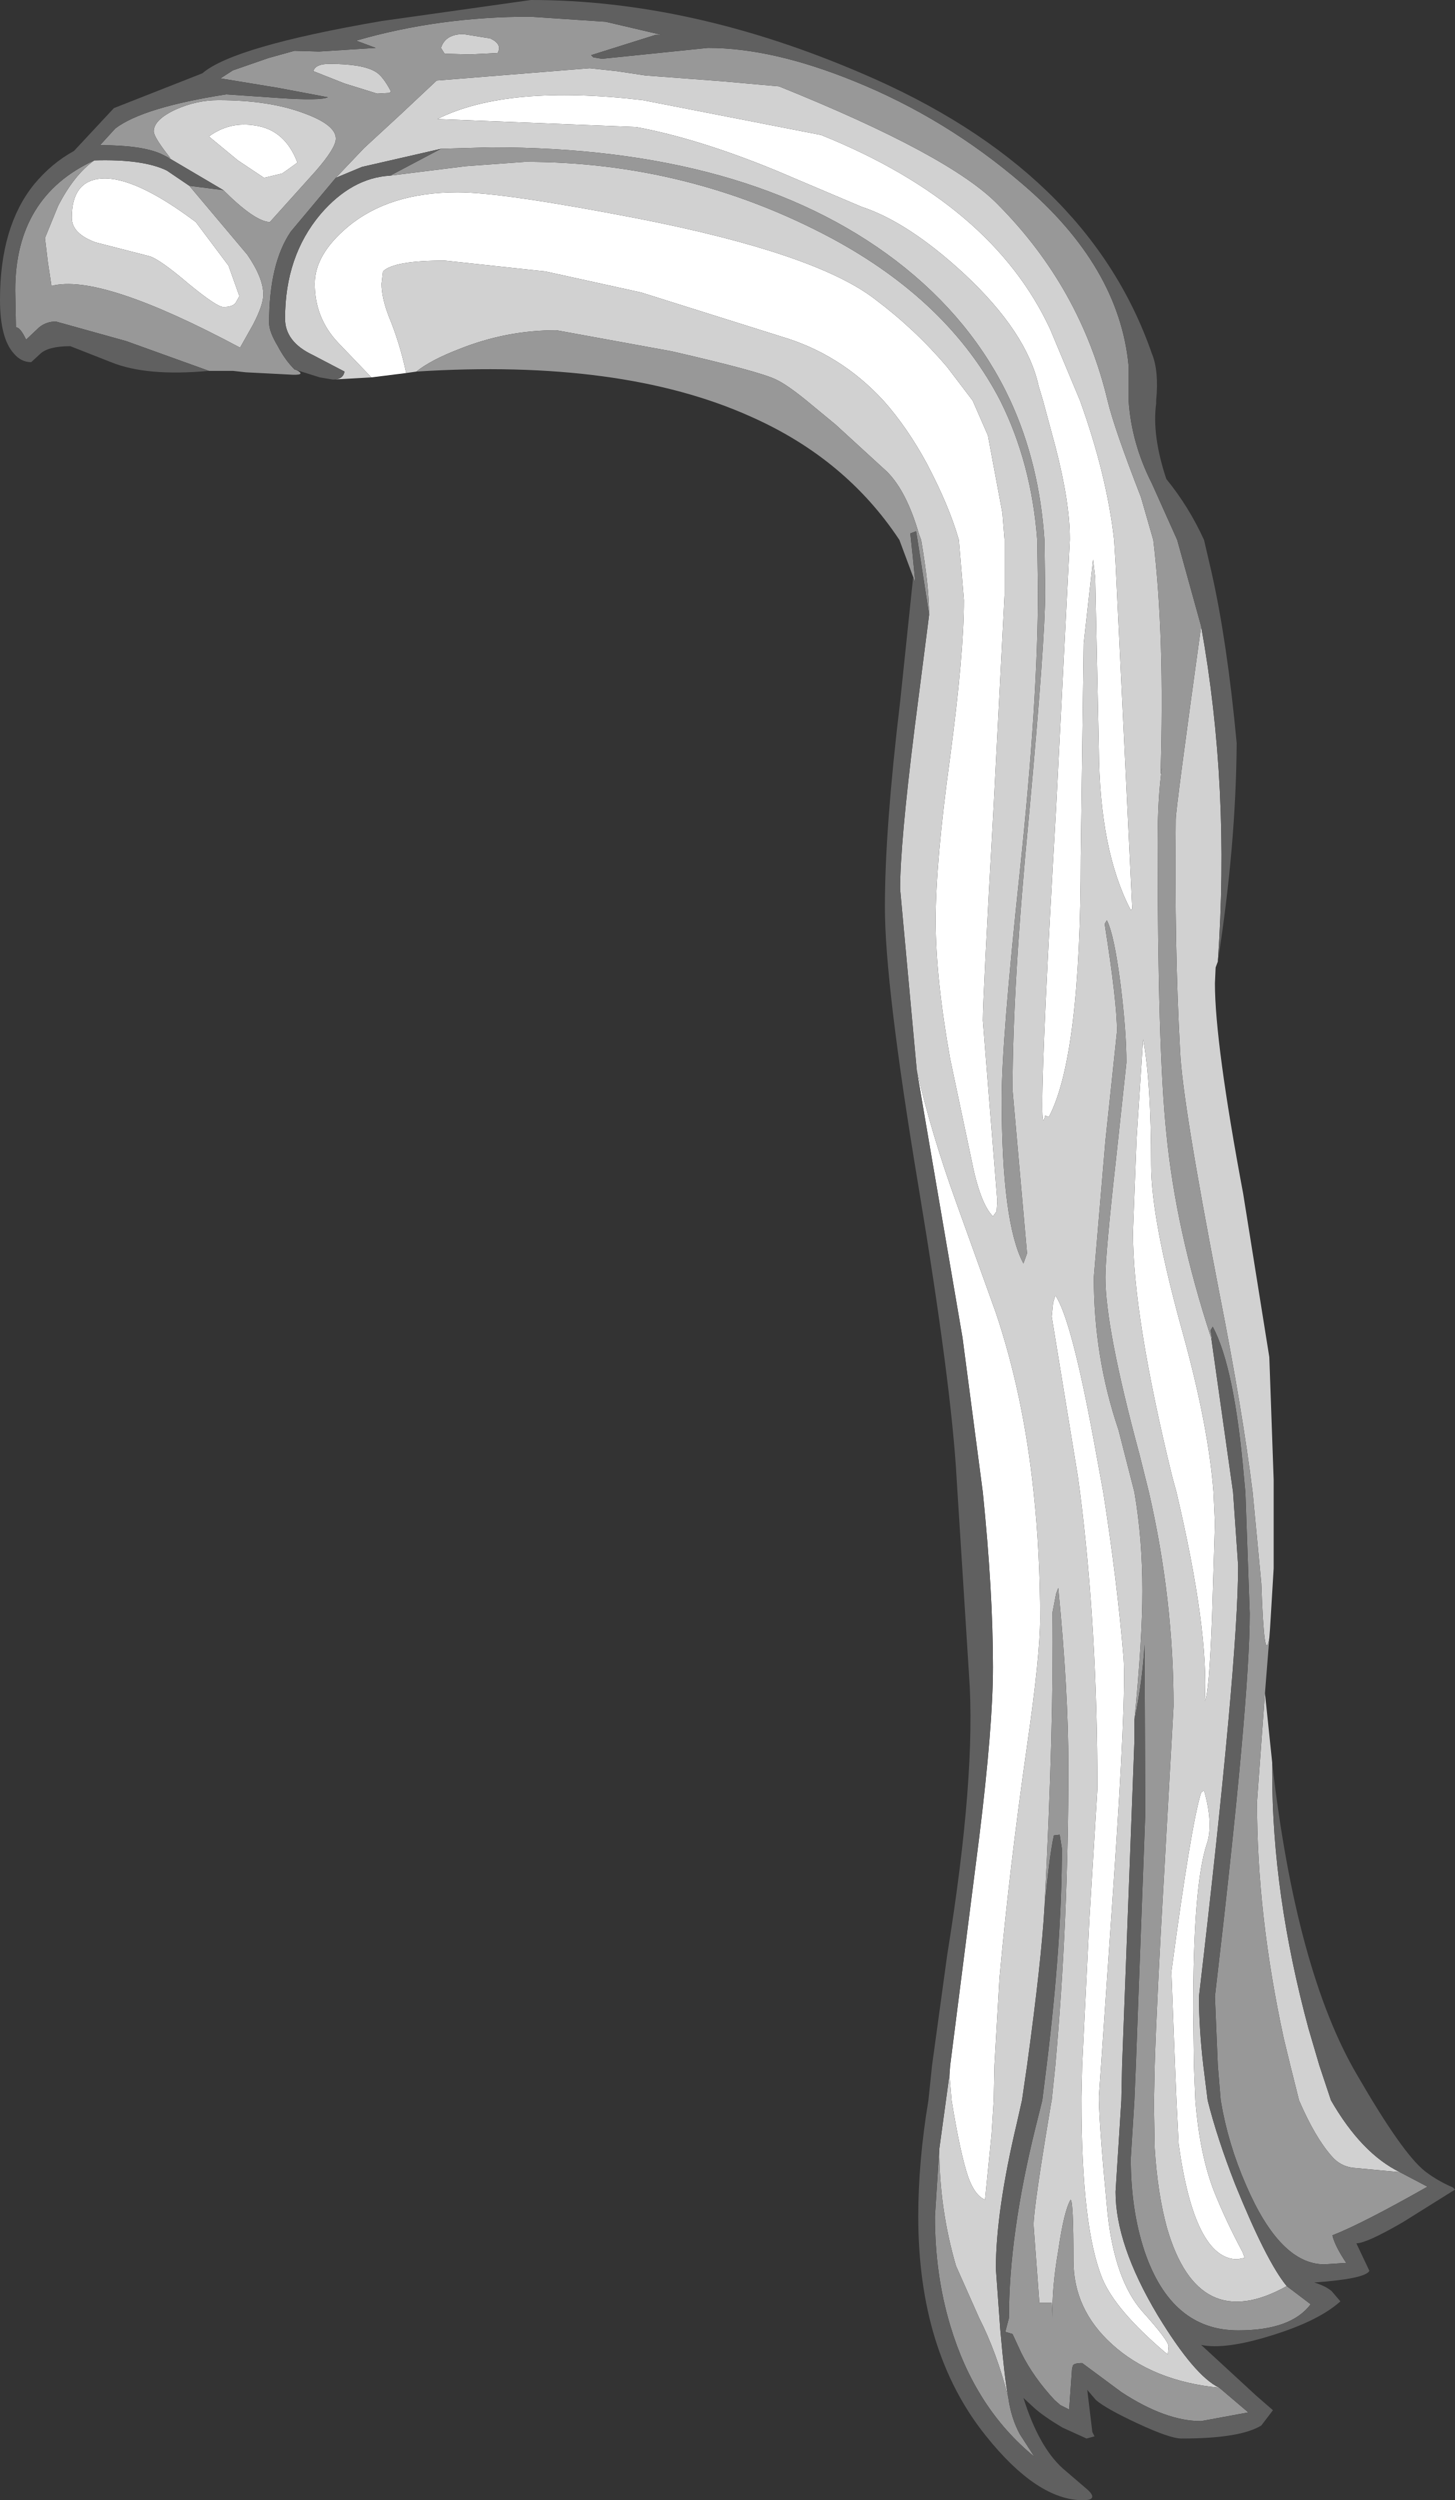 <?xml version="1.0" encoding="UTF-8" standalone="no"?>
<svg xmlns:ffdec="https://www.free-decompiler.com/flash" xmlns:xlink="http://www.w3.org/1999/xlink" ffdec:objectType="shape" height="172.25px" width="100.3px" xmlns="http://www.w3.org/2000/svg">
  <rect width="100%" height="100%" fill="#333333" stroke="none"/>
  <g transform="matrix(1.0, 0.0, 0.0, 1.0, 52.55, 51.3)">
    <path d="M24.35 -12.5 L25.5 11.3 25.4 11.4 Q23.25 7.3 23.2 0.3 L22.95 -11.5 22.8 -12.75 22.15 -6.95 21.95 7.7 Q21.95 21.5 19.75 25.65 L19.5 25.55 Q19.3 26.45 19.3 24.85 19.3 20.7 20.25 4.45 L21.2 -14.1 21.2 -14.2 Q21.2 -16.7 20.2 -20.55 L19.35 -23.7 19.05 -24.7 Q18.25 -28.4 13.9 -32.45 10.05 -36.0 6.85 -37.05 L0.95 -39.55 Q-4.4 -41.75 -8.7 -42.55 L-22.4 -43.1 Q-17.6 -45.5 -8.25 -44.4 L4.05 -42.0 Q15.85 -37.25 19.85 -28.6 L21.9 -23.7 Q23.75 -18.55 24.25 -14.1 L24.35 -12.5 M-26.95 -25.3 L-29.25 -27.7 Q-30.85 -29.4 -30.85 -31.75 -30.85 -33.75 -28.6 -35.65 -25.75 -38.05 -21.0 -38.05 -17.9 -38.05 -8.6 -36.25 3.65 -33.85 7.75 -30.7 10.55 -28.6 12.75 -26.0 L14.5 -23.7 15.55 -21.3 16.55 -15.95 16.7 -14.1 16.7 -10.35 15.95 4.15 Q15.2 17.5 15.2 19.0 L15.7 25.25 16.2 31.45 16.15 32.15 15.9 32.5 Q15.0 31.6 14.4 28.5 L12.95 21.65 Q11.95 16.05 11.95 12.1 11.95 8.1 12.95 0.85 13.9 -6.3 13.9 -9.95 L13.55 -14.1 Q12.9 -16.4 11.35 -19.35 10.0 -21.85 8.35 -23.7 5.4 -26.9 1.35 -28.1 L-8.35 -31.15 -14.95 -32.6 -21.9 -33.35 Q-25.4 -33.35 -26.15 -32.6 L-26.25 -31.75 Q-26.25 -30.8 -25.75 -29.5 -25.0 -27.7 -24.55 -25.6 L-26.95 -25.3 M10.65 22.45 Q11.65 26.8 13.35 31.5 L16.1 39.15 Q18.0 44.8 18.7 51.5 19.15 55.65 19.15 60.2 19.15 62.75 18.25 68.95 17.05 77.3 16.35 84.95 L16.0 91.0 15.95 93.4 15.8 95.75 15.35 100.25 Q14.65 99.95 14.2 98.7 13.65 97.1 13.05 93.4 L12.9 91.65 12.95 91.0 14.95 75.3 Q15.9 67.6 15.9 63.55 15.9 58.35 15.2 51.5 L13.8 40.85 10.65 22.45 M-36.05 -30.9 L-36.3 -30.45 Q-36.5 -30.15 -37.15 -30.15 -37.6 -30.15 -39.55 -31.75 -41.55 -33.45 -42.25 -33.65 L-45.95 -34.6 Q-47.6 -35.2 -47.6 -36.3 -47.6 -38.85 -45.55 -39.0 -43.25 -39.15 -39.05 -36.0 L-36.8 -33.0 -36.05 -30.9 M-32.05 -40.1 Q-32.8 -39.55 -33.1 -39.35 L-34.35 -39.05 -36.15 -40.25 -38.15 -41.9 Q-36.7 -42.95 -34.95 -42.65 -32.9 -42.35 -32.05 -40.1 M23.2 93.1 L23.2 93.4 Q23.25 95.55 23.8 101.2 24.3 105.8 26.2 107.95 28.0 109.95 28.0 110.35 L27.95 110.9 27.75 110.75 Q24.35 107.85 23.45 105.7 22.0 102.2 22.0 93.4 L22.0 93.15 22.05 91.0 22.55 80.9 23.1 71.95 Q23.1 60.9 21.9 51.5 L21.75 50.4 19.95 39.4 20.05 38.45 20.2 37.95 Q21.3 39.55 22.85 47.95 L23.5 51.5 Q24.45 57.55 24.9 62.9 25.1 65.6 24.2 78.65 L23.35 91.0 23.2 93.1 M26.25 20.3 Q26.8 23.25 26.8 28.95 26.8 32.7 29.0 40.6 30.75 46.95 31.1 51.5 L31.2 53.65 31.0 60.1 Q30.8 65.45 30.5 65.9 30.8 61.05 28.55 51.5 L28.25 50.4 Q25.55 39.35 25.55 33.6 L25.8 27.15 26.25 20.3 M29.7 87.2 L29.75 91.0 29.85 93.4 Q30.15 97.15 31.15 99.7 31.95 101.7 33.1 103.85 L33.25 104.25 32.75 104.35 Q29.8 104.35 28.7 96.4 L28.55 93.4 28.45 91.0 28.2 84.55 Q29.55 74.45 30.25 72.2 L30.45 72.05 Q31.1 74.35 30.65 75.7 29.7 78.5 29.7 87.2" fill="#ffffff" fill-rule="evenodd" stroke="none"/>
    <path d="M-41.05 -40.5 L-40.8 -40.4 Q-41.95 -41.85 -41.95 -42.25 -41.95 -43.05 -40.45 -43.75 -39.0 -44.4 -37.5 -44.4 -34.0 -44.4 -31.6 -43.5 -29.4 -42.7 -29.4 -41.75 -29.4 -41.1 -30.8 -39.5 L-33.95 -36.0 Q-35.0 -36.05 -37.15 -38.2 L-41.05 -40.5 M-39.5 -38.5 L-35.5 -33.75 Q-34.4 -32.15 -34.4 -31.0 -34.4 -30.3 -35.1 -28.95 L-36.0 -27.35 Q-45.65 -32.5 -49.0 -31.6 L-49.25 -33.25 -49.45 -34.9 -48.55 -37.1 Q-47.45 -39.25 -46.05 -40.25 -42.7 -40.35 -41.05 -39.55 L-39.5 -38.5 M-29.4 -39.05 L-27.45 -41.1 -24.9 -43.45 -22.45 -45.75 -11.9 -46.6 -10.05 -46.4 -8.05 -46.1 -2.75 -45.7 1.15 -45.35 Q12.95 -40.6 16.25 -37.2 21.95 -31.45 23.8 -23.7 24.25 -21.8 26.1 -17.05 L26.95 -14.1 Q27.75 -7.5 27.45 2.05 L27.55 1.6 Q27.25 3.65 27.25 6.7 27.25 21.0 27.85 26.75 28.5 33.45 30.95 40.9 L32.45 51.5 32.8 56.55 Q32.8 63.2 30.1 86.25 30.1 88.4 30.4 91.0 L30.7 93.4 Q31.35 96.0 32.6 99.2 34.75 104.5 36.15 106.2 30.05 109.6 27.9 102.2 27.25 99.85 27.05 96.7 L27.0 93.95 27.0 93.4 27.05 91.0 Q27.2 86.25 27.7 77.8 L28.35 66.25 Q28.35 58.9 26.65 51.5 L26.0 48.9 Q23.65 40.2 23.65 36.7 23.65 35.1 24.4 28.4 L25.1 21.9 Q25.1 19.8 24.7 16.55 24.25 13.05 23.75 12.1 L23.6 12.35 Q24.45 17.75 24.45 19.75 L23.65 27.3 22.85 36.7 Q22.85 42.2 24.55 47.2 L25.65 51.5 Q26.2 54.7 26.2 58.3 26.2 61.6 25.65 67.2 L25.65 68.65 24.8 91.0 24.75 93.4 24.35 99.7 Q24.35 103.35 27.25 108.2 29.8 112.4 31.5 113.2 26.9 112.75 24.1 110.2 21.45 107.8 21.45 104.45 21.45 100.3 21.25 100.25 20.8 101.0 20.4 103.75 19.95 106.35 20.0 108.35 L19.95 107.35 19.1 107.35 18.7 102.0 Q18.7 100.8 19.9 93.65 L19.95 93.4 20.2 91.0 Q21.1 80.95 21.1 70.45 21.1 65.2 20.4 58.1 L20.25 58.5 20.0 59.8 Q20.1 67.6 19.45 80.1 19.25 83.7 18.25 91.0 L17.9 93.4 17.55 94.95 Q16.1 101.05 16.1 105.0 L16.4 109.15 Q16.7 112.6 16.95 113.85 16.15 110.75 14.95 108.4 L13.35 104.8 Q12.2 100.85 12.2 96.75 L12.9 91.65 13.05 93.4 Q13.65 97.1 14.2 98.7 14.65 99.95 15.35 100.25 L15.8 95.75 15.95 93.4 16.0 91.0 16.35 84.95 Q17.05 77.3 18.25 68.95 19.15 62.75 19.15 60.2 19.15 55.65 18.7 51.5 18.0 44.8 16.1 39.15 L13.35 31.5 Q11.65 26.8 10.65 22.45 L9.5 9.95 Q9.5 6.85 10.5 -1.15 L11.5 -8.95 Q11.5 -10.9 10.95 -14.1 L10.8 -14.5 Q9.95 -17.45 8.6 -18.8 L5.05 -22.05 3.05 -23.7 Q1.7 -24.8 0.95 -25.15 -0.15 -25.7 -6.25 -27.1 L-14.2 -28.55 Q-17.65 -28.55 -20.9 -27.25 -22.85 -26.5 -23.85 -25.7 L-24.55 -25.6 Q-25.0 -27.7 -25.75 -29.5 -26.25 -30.8 -26.25 -31.75 L-26.15 -32.6 Q-25.4 -33.35 -21.9 -33.35 L-14.95 -32.6 -8.35 -31.15 1.35 -28.1 Q5.4 -26.9 8.35 -23.7 10.0 -21.85 11.35 -19.35 12.9 -16.4 13.55 -14.1 L13.9 -9.95 Q13.9 -6.3 12.95 0.85 11.95 8.1 11.95 12.1 11.95 16.05 12.95 21.65 L14.4 28.5 Q15.0 31.6 15.9 32.5 L16.15 32.15 16.2 31.45 15.7 25.25 15.2 19.0 Q15.2 17.5 15.95 4.15 L16.7 -10.35 16.7 -14.1 16.55 -15.95 15.55 -21.3 14.5 -23.7 12.75 -26.0 Q10.55 -28.6 7.75 -30.7 3.65 -33.85 -8.6 -36.25 -17.9 -38.05 -21.0 -38.05 -25.75 -38.05 -28.6 -35.65 -30.85 -33.75 -30.85 -31.75 -30.85 -29.4 -29.25 -27.7 L-26.95 -25.3 -29.6 -25.15 Q-28.9 -25.15 -28.8 -25.7 L-31.0 -26.85 Q-32.9 -27.75 -32.9 -29.35 -32.9 -33.65 -30.45 -36.55 -28.3 -39.05 -25.65 -39.2 L-20.45 -39.85 -16.35 -40.15 Q-5.1 -40.15 4.75 -34.9 12.85 -30.55 16.4 -23.7 18.55 -19.4 18.95 -14.1 L19.0 -10.6 Q19.0 -3.05 17.75 8.75 16.5 20.45 16.5 24.35 16.5 32.95 18.0 35.75 L18.25 35.05 17.25 23.8 Q17.25 16.55 18.4 4.7 19.5 -7.25 19.5 -10.5 L19.45 -14.1 Q19.1 -19.35 17.1 -23.7 14.5 -29.3 9.2 -33.35 -1.05 -41.15 -18.7 -41.15 L-22.15 -41.05 -27.6 -39.8 -29.4 -39.05 M43.95 98.35 L40.75 98.05 Q39.85 97.95 39.25 97.25 38.1 95.95 37.0 93.4 L36.4 91.0 35.95 89.15 Q34.1 80.65 34.1 72.85 L34.65 65.35 35.15 70.15 35.15 70.2 35.15 70.85 Q35.15 79.2 37.65 88.45 L38.4 91.0 39.2 93.4 Q41.3 97.05 43.95 98.35 M34.95 61.55 Q34.6 63.55 34.4 57.8 L33.8 51.5 Q33.1 45.85 31.5 37.75 28.95 24.6 28.8 21.1 28.4 13.9 28.5 5.15 28.5 4.45 30.25 -8.15 32.25 2.95 31.4 14.95 L31.25 15.35 31.2 16.45 Q31.2 20.55 33.15 30.95 L34.95 42.2 35.25 50.65 35.25 51.5 35.25 56.75 35.0 60.9 34.95 61.55 M24.35 -12.5 L24.25 -14.1 Q23.75 -18.55 21.9 -23.7 L19.85 -28.6 Q15.85 -37.25 4.05 -42.0 L-8.25 -44.4 Q-17.6 -45.5 -22.4 -43.1 L-8.7 -42.55 Q-4.4 -41.75 0.95 -39.55 L6.85 -37.05 Q10.05 -36.0 13.9 -32.45 18.25 -28.4 19.05 -24.7 L19.35 -23.7 20.2 -20.55 Q21.2 -16.7 21.2 -14.2 L21.2 -14.1 20.25 4.45 Q19.3 20.7 19.3 24.85 19.3 26.45 19.5 25.55 L19.75 25.65 Q21.95 21.5 21.95 7.7 L22.15 -6.95 22.8 -12.75 22.95 -11.5 23.2 0.3 Q23.25 7.3 25.4 11.4 L25.5 11.3 24.35 -12.5 M-36.05 -30.9 L-36.8 -33.0 -39.05 -36.0 Q-43.25 -39.15 -45.55 -39.0 -47.6 -38.85 -47.6 -36.3 -47.6 -35.2 -45.95 -34.6 L-42.25 -33.65 Q-41.55 -33.45 -39.55 -31.75 -37.6 -30.15 -37.15 -30.15 -36.5 -30.15 -36.3 -30.45 L-36.05 -30.9 M-18.25 -47.65 L-20.15 -47.55 -21.9 -47.6 -22.15 -48.0 Q-21.85 -48.95 -20.6 -48.95 L-18.75 -48.65 Q-17.9 -48.25 -18.25 -47.65 M-25.6 -45.0 L-25.7 -44.9 -26.55 -44.85 -28.8 -45.55 -30.95 -46.4 Q-30.8 -46.9 -29.85 -46.9 -27.55 -46.9 -26.65 -46.35 -26.15 -46.05 -25.6 -45.0 M-32.05 -40.1 Q-32.9 -42.35 -34.95 -42.65 -36.7 -42.95 -38.15 -41.9 L-36.15 -40.25 -34.35 -39.05 -33.1 -39.35 Q-32.8 -39.55 -32.05 -40.1 M26.25 20.3 L25.8 27.15 25.55 33.6 Q25.55 39.35 28.25 50.4 L28.55 51.5 Q30.8 61.05 30.5 65.9 30.8 65.45 31.0 60.1 L31.2 53.65 31.1 51.5 Q30.75 46.95 29.0 40.6 26.8 32.7 26.8 28.95 26.8 23.25 26.25 20.3 M23.2 93.1 L23.35 91.0 24.2 78.65 Q25.1 65.6 24.9 62.9 24.45 57.55 23.5 51.5 L22.85 47.95 Q21.3 39.55 20.2 37.95 L20.05 38.45 19.95 39.4 21.75 50.4 21.9 51.5 Q23.1 60.9 23.1 71.95 L22.55 80.9 22.05 91.0 22.0 93.15 22.0 93.4 Q22.0 102.2 23.45 105.7 24.35 107.85 27.75 110.75 L27.95 110.9 28.0 110.35 Q28.0 109.95 26.2 107.95 24.3 105.8 23.8 101.2 23.25 95.55 23.2 93.4 L23.2 93.1 M29.7 87.2 Q29.7 78.5 30.65 75.7 31.1 74.35 30.45 72.05 L30.25 72.2 Q29.55 74.45 28.2 84.55 L28.45 91.0 28.55 93.4 28.7 96.4 Q29.8 104.35 32.75 104.35 L33.25 104.25 33.1 103.85 Q31.95 101.7 31.15 99.7 30.15 97.15 29.85 93.4 L29.75 91.0 29.7 87.2" fill="#d1d1d1" fill-rule="evenodd" stroke="none"/>
    <path d="M-41.05 -40.5 L-41.45 -40.7 Q-42.8 -41.3 -45.65 -41.3 L-44.6 -42.45 Q-42.7 -43.9 -36.95 -44.8 L-33.35 -44.55 Q-30.45 -44.35 -29.95 -44.6 L-33.4 -45.25 -37.35 -45.9 -36.5 -46.45 -34.05 -47.3 -32.25 -47.8 -30.55 -47.75 -26.65 -48.0 -28.0 -48.5 Q-22.3 -50.15 -16.0 -50.15 L-10.8 -49.8 -6.95 -48.9 -7.35 -48.9 -11.8 -47.5 -11.65 -47.35 -11.05 -47.25 -3.75 -48.0 Q0.7 -48.0 6.35 -45.7 12.65 -43.15 17.9 -38.65 24.6 -32.95 25.25 -26.1 L25.25 -23.7 Q25.45 -20.75 26.85 -18.0 L28.6 -14.1 30.25 -8.15 Q28.5 4.45 28.5 5.15 28.4 13.9 28.8 21.1 28.95 24.6 31.5 37.75 33.1 45.85 33.8 51.5 L34.4 57.8 Q34.6 63.55 34.95 61.55 L34.65 65.35 34.1 72.85 Q34.1 80.65 35.95 89.15 L36.4 91.0 37.0 93.4 Q38.1 95.95 39.25 97.25 39.85 97.95 40.75 98.05 L43.95 98.35 45.85 99.35 Q41.35 101.9 39.3 102.7 39.45 103.4 40.25 104.6 L38.75 104.7 Q35.7 104.7 33.35 99.25 32.1 96.4 31.6 93.4 L31.4 91.0 31.2 86.25 Q33.6 65.9 33.6 59.85 L33.3 51.5 33.2 50.45 Q32.55 42.9 31.05 40.1 L30.9 40.35 31.0 40.95 30.95 40.9 Q28.5 33.45 27.85 26.75 27.25 21.0 27.25 6.7 27.25 3.65 27.55 1.6 L27.45 2.05 Q27.75 -7.5 26.95 -14.1 L26.1 -17.05 Q24.25 -21.8 23.8 -23.7 21.95 -31.45 16.25 -37.2 12.95 -40.6 1.15 -45.35 L-2.75 -45.7 -8.05 -46.1 -10.05 -46.4 -11.9 -46.6 -22.45 -45.75 -24.9 -43.45 -27.45 -41.1 -29.4 -39.05 -32.5 -35.35 Q-34.0 -33.15 -34.0 -29.05 -34.0 -28.45 -33.4 -27.45 -32.9 -26.5 -32.25 -25.85 L-32.1 -25.8 Q-31.35 -25.4 -32.7 -25.5 L-35.6 -25.65 -36.5 -25.75 -38.15 -25.75 -43.85 -27.8 -48.7 -29.15 Q-49.35 -29.15 -49.85 -28.75 L-50.75 -27.9 Q-51.15 -28.75 -51.45 -28.75 L-51.5 -31.3 Q-51.5 -37.75 -46.05 -40.25 -47.45 -39.25 -48.55 -37.1 L-49.45 -34.9 -49.25 -33.25 -49.0 -31.6 Q-45.65 -32.5 -36.0 -27.35 L-35.1 -28.95 Q-34.4 -30.3 -34.4 -31.0 -34.4 -32.15 -35.5 -33.75 L-39.5 -38.5 -37.15 -38.2 Q-35.0 -36.05 -33.95 -36.0 L-30.8 -39.5 Q-29.4 -41.1 -29.4 -41.75 -29.4 -42.7 -31.6 -43.5 -34.0 -44.4 -37.5 -44.4 -39.0 -44.4 -40.45 -43.75 -41.95 -43.05 -41.95 -42.25 -41.95 -41.85 -40.8 -40.4 L-41.05 -40.5 M-23.85 -25.7 Q-22.85 -26.5 -20.9 -27.25 -17.65 -28.55 -14.2 -28.55 L-6.25 -27.1 Q-0.15 -25.7 0.95 -25.15 1.7 -24.8 3.05 -23.7 L5.05 -22.05 8.6 -18.8 Q9.95 -17.45 10.8 -14.5 L10.95 -14.1 Q11.5 -10.9 11.5 -8.95 L10.7 -14.1 10.6 -14.7 10.2 -14.55 10.25 -14.1 10.35 -13.15 10.55 -11.15 10.4 -11.55 9.45 -14.1 Q5.75 -19.7 -0.8 -22.6 -9.7 -26.6 -23.85 -25.7 M12.2 96.75 Q12.2 100.85 13.35 104.8 L14.95 108.4 Q16.15 110.75 16.95 113.85 17.15 115.3 17.75 116.4 L18.75 117.95 Q14.65 114.6 12.95 108.9 11.9 105.4 11.9 101.4 L12.2 96.75 M19.45 80.1 Q20.1 67.6 20.0 59.8 L20.25 58.5 20.4 58.1 Q21.1 65.2 21.1 70.45 21.1 80.95 20.2 91.0 L19.95 93.4 19.9 93.65 Q18.7 100.8 18.7 102.0 L19.1 107.35 19.95 107.35 20.0 108.35 Q19.95 106.35 20.4 103.75 20.8 101.0 21.25 100.25 21.45 100.3 21.45 104.45 21.45 107.8 24.1 110.2 26.9 112.75 31.5 113.2 L33.5 114.9 30.25 115.5 Q27.8 115.5 24.75 113.5 L22.05 111.5 Q21.45 111.5 21.4 111.7 L21.35 111.9 21.15 114.7 20.55 114.4 20.15 114.05 Q18.7 112.5 17.85 110.8 L17.25 109.5 16.75 109.35 17.0 108.4 Q17.0 102.65 18.85 95.2 L19.3 93.4 19.6 91.0 Q20.65 82.5 20.65 76.05 L20.5 75.1 20.1 75.15 Q19.8 76.45 19.45 80.1 M25.65 67.2 Q26.2 61.6 26.2 58.3 26.2 54.7 25.65 51.5 L24.55 47.2 Q22.85 42.2 22.85 36.7 L23.65 27.3 24.45 19.75 Q24.45 17.75 23.6 12.35 L23.75 12.1 Q24.25 13.05 24.7 16.55 25.1 19.8 25.1 21.9 L24.4 28.4 Q23.65 35.1 23.65 36.7 23.65 40.2 26.0 48.9 L26.65 51.5 Q28.35 58.9 28.35 66.25 L27.7 77.8 Q27.2 86.25 27.05 91.0 L27.0 93.4 27.0 93.95 27.05 96.7 Q27.25 99.85 27.9 102.2 30.05 109.6 36.15 106.2 L37.8 107.45 Q36.45 109.25 32.8 109.25 28.2 109.25 26.35 103.8 25.4 100.95 25.4 97.4 L25.65 93.4 25.75 91.0 26.4 73.65 26.35 62.0 Q26.2 64.55 25.65 67.2 M-22.15 -41.05 L-18.7 -41.15 Q-1.05 -41.15 9.2 -33.35 14.5 -29.3 17.1 -23.7 19.1 -19.35 19.45 -14.1 L19.5 -10.5 Q19.5 -7.25 18.4 4.7 17.25 16.55 17.25 23.8 L18.25 35.05 18.0 35.75 Q16.5 32.95 16.5 24.35 16.5 20.45 17.75 8.75 19.0 -3.05 19.0 -10.6 L18.95 -14.1 Q18.55 -19.4 16.4 -23.7 12.85 -30.55 4.75 -34.9 -5.1 -40.15 -16.35 -40.15 L-20.45 -39.85 -25.65 -39.2 -22.15 -41.05 M-25.6 -45.0 Q-26.15 -46.05 -26.65 -46.35 -27.55 -46.9 -29.85 -46.9 -30.8 -46.9 -30.95 -46.4 L-28.8 -45.55 -26.55 -44.85 -25.7 -44.9 -25.6 -45.0 M-18.25 -47.65 Q-17.9 -48.25 -18.75 -48.65 L-20.6 -48.95 Q-21.85 -48.95 -22.15 -48.0 L-21.9 -47.6 -20.15 -47.55 -18.25 -47.65" fill="#989898" fill-rule="evenodd" stroke="none"/>
    <path d="M30.25 -8.15 L28.6 -14.1 26.85 -18.0 Q25.45 -20.75 25.25 -23.7 L25.25 -26.1 Q24.6 -32.95 17.9 -38.65 12.65 -43.15 6.35 -45.7 0.7 -48.0 -3.75 -48.0 L-11.05 -47.25 -11.65 -47.35 -11.8 -47.5 -7.35 -48.9 -6.95 -48.9 -10.8 -49.8 -16.0 -50.15 Q-22.3 -50.15 -28.0 -48.5 L-26.65 -48.0 -30.55 -47.75 -32.25 -47.8 -34.05 -47.3 -36.5 -46.45 -37.35 -45.9 -33.4 -45.25 -29.95 -44.6 Q-30.45 -44.35 -33.35 -44.55 L-36.95 -44.8 Q-42.7 -43.9 -44.6 -42.45 L-45.65 -41.3 Q-42.8 -41.3 -41.45 -40.7 L-41.05 -40.5 -37.15 -38.2 -39.5 -38.5 -41.05 -39.55 Q-42.7 -40.35 -46.05 -40.25 -51.5 -37.75 -51.5 -31.3 L-51.45 -28.75 Q-51.15 -28.75 -50.75 -27.9 L-49.85 -28.75 Q-49.35 -29.15 -48.7 -29.15 L-43.85 -27.8 -38.15 -25.75 Q-42.45 -25.35 -44.9 -26.35 L-47.7 -27.45 Q-49.25 -27.45 -49.8 -26.9 L-50.4 -26.35 Q-51.1 -26.35 -51.6 -26.95 -52.55 -28.0 -52.55 -30.65 -52.55 -35.7 -50.2 -38.6 -49.0 -40.05 -47.45 -40.9 L-44.7 -43.85 -41.65 -45.05 -38.6 -46.25 Q-36.45 -48.1 -26.25 -49.85 L-15.95 -51.3 Q-4.9 -51.3 6.85 -46.25 22.45 -39.6 26.85 -26.95 27.35 -25.75 27.15 -23.7 L27.15 -23.5 Q26.85 -21.3 27.85 -18.3 29.4 -16.4 30.45 -14.1 L30.95 -11.95 Q32.05 -7.1 32.7 -0.1 32.65 7.0 31.4 14.95 32.25 2.95 30.25 -8.15 M-32.1 -25.8 L-32.25 -25.85 Q-32.9 -26.5 -33.4 -27.45 -34.0 -28.45 -34.0 -29.05 -34.0 -33.15 -32.5 -35.35 L-29.4 -39.05 -27.6 -39.8 -22.15 -41.05 -25.65 -39.2 Q-28.3 -39.05 -30.45 -36.55 -32.9 -33.65 -32.9 -29.35 -32.9 -27.75 -31.0 -26.85 L-28.8 -25.7 Q-28.9 -25.15 -29.6 -25.15 L-30.5 -25.3 -32.1 -25.8 M30.95 40.9 L31.0 40.95 30.9 40.35 31.05 40.1 Q32.55 42.9 33.2 50.45 L33.3 51.5 33.6 59.85 Q33.6 65.9 31.2 86.25 L31.4 91.0 31.6 93.4 Q32.1 96.4 33.35 99.25 35.7 104.7 38.75 104.7 L40.25 104.6 Q39.45 103.4 39.3 102.7 41.35 101.9 45.85 99.35 L43.95 98.35 Q41.3 97.05 39.2 93.4 L38.4 91.0 37.65 88.45 Q35.15 79.2 35.15 70.85 L35.15 70.2 Q36.8 84.5 41.0 91.65 44.15 97.1 45.7 98.3 46.55 98.95 47.6 99.4 L47.75 99.55 44.15 101.8 Q41.65 103.25 40.95 103.25 L41.85 105.15 Q41.55 105.7 38.05 105.95 38.85 106.2 39.25 106.55 L39.85 107.25 Q38.35 108.6 35.1 109.6 31.9 110.6 30.25 110.25 L34.05 113.75 35.2 114.75 34.4 115.8 Q32.95 116.7 28.9 116.7 28.1 116.7 25.85 115.65 23.7 114.65 23.0 114.05 L22.4 113.35 22.75 116.25 22.9 116.55 22.35 116.7 20.7 115.95 Q19.35 115.15 18.7 114.55 L18.0 113.9 Q19.05 117.25 20.7 118.75 L22.45 120.25 22.55 120.35 Q23.1 120.95 22.1 120.95 18.95 120.95 15.4 116.5 10.75 110.7 10.75 101.4 10.75 97.6 11.45 93.4 L11.7 91.0 12.75 83.35 Q14.75 71.0 14.25 64.1 L13.4 50.65 Q13.05 44.15 10.75 30.35 8.45 16.55 8.45 11.2 8.45 5.8 9.5 -2.95 L10.4 -11.55 10.55 -11.15 10.35 -13.15 10.25 -14.1 10.2 -14.55 10.6 -14.7 10.7 -14.1 11.5 -8.95 10.5 -1.15 Q9.5 6.85 9.5 9.95 L10.65 22.45 13.8 40.85 15.2 51.5 Q15.9 58.35 15.9 63.55 15.9 67.6 14.95 75.3 L12.95 91.0 12.9 91.65 12.2 96.75 11.9 101.4 Q11.9 105.4 12.95 108.9 14.65 114.6 18.75 117.95 L17.75 116.4 Q17.15 115.3 16.95 113.85 16.7 112.6 16.4 109.15 L16.1 105.0 Q16.1 101.05 17.55 94.95 L17.9 93.4 18.25 91.0 Q19.25 83.7 19.45 80.1 19.8 76.45 20.1 75.15 L20.5 75.1 20.65 76.05 Q20.65 82.5 19.6 91.0 L19.3 93.4 18.85 95.2 Q17.0 102.65 17.0 108.4 L16.75 109.35 17.25 109.5 17.85 110.8 Q18.7 112.5 20.15 114.05 L20.55 114.4 21.15 114.7 21.35 111.9 21.4 111.7 Q21.45 111.5 22.05 111.5 L24.75 113.5 Q27.8 115.5 30.25 115.5 L33.5 114.9 31.5 113.2 Q29.8 112.4 27.25 108.2 24.35 103.35 24.35 99.7 L24.75 93.4 24.8 91.0 25.65 68.65 25.65 67.2 Q26.2 64.55 26.35 62.0 L26.4 73.65 25.75 91.0 25.65 93.4 25.4 97.4 Q25.4 100.95 26.35 103.8 28.2 109.25 32.8 109.25 36.45 109.25 37.8 107.45 L36.15 106.2 Q34.75 104.5 32.6 99.2 31.35 96.0 30.7 93.4 L30.4 91.0 Q30.1 88.4 30.1 86.25 32.8 63.2 32.8 56.55 L32.45 51.5 30.95 40.9" fill="#606060" fill-rule="evenodd" stroke="none"/>
  </g>
</svg>
